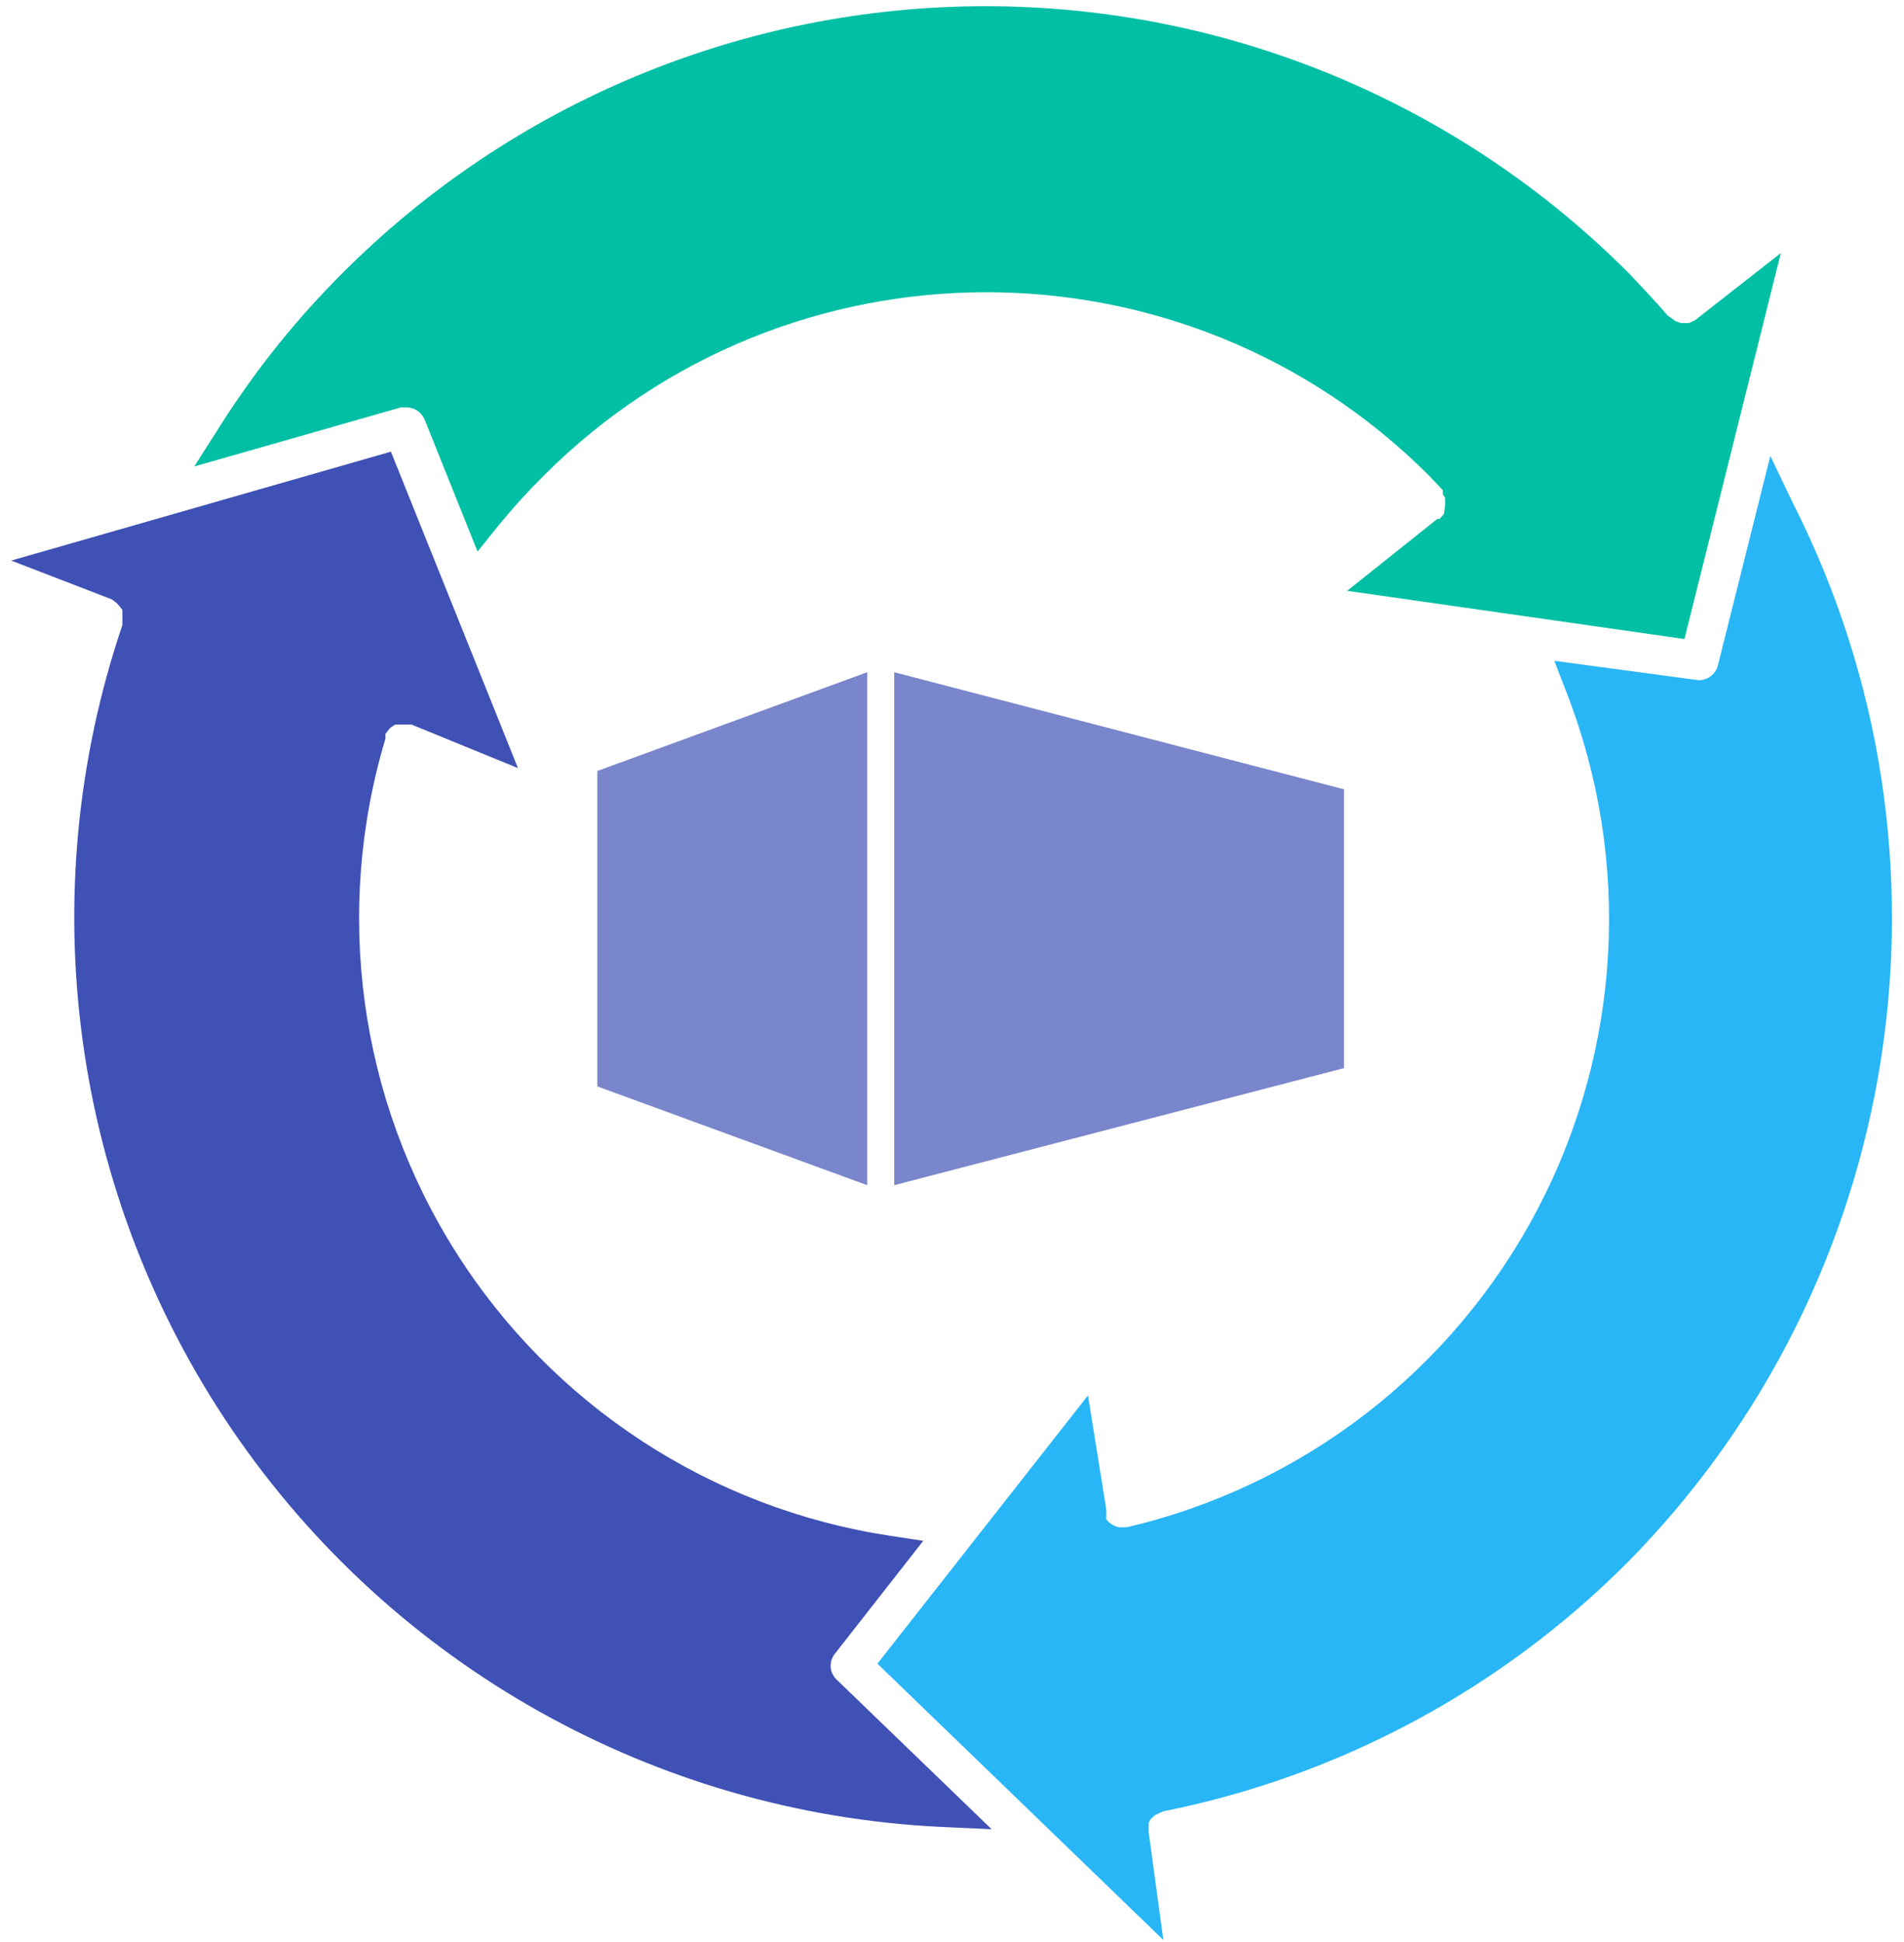<svg xmlns="http://www.w3.org/2000/svg" width="51" height="52" viewBox="0 0 51 52"><g fill="none" fill-rule="evenodd"><g><g><g><g><g><g><path fill="#00BFA5" d="M38.677 13.76l-.115.135H38.5l-2.415 1.925 9.034 1.291 2.582-10.335-2.3 1.8-.157.073h-.229l-.135-.052-.208-.146c-.323-.374-.687-.76-1.041-1.134C39.066 2.739 32.866.166 26.401.166c-6.466 0-12.666 2.573-17.231 7.15-1.223 1.221-2.309 2.572-3.237 4.029l-.729 1.145 5.537-1.582h.146c.216.001.409.133.49.333l1.415 3.528.551-.687c.386-.472.796-.924 1.228-1.353 6.547-6.539 17.153-6.539 23.7 0l.375.396v.104l.062.104v.198l-.031.229z" transform="translate(-1010 -640) translate(0 93) translate(48 452) translate(0 89) translate(962 6)"/><path fill="#3F51B5" d="M22.367 44.276l2.363-3.018-.885-.135c-4.793-.725-9.037-3.493-11.63-7.59-2.595-4.095-3.284-9.114-1.89-13.757v-.125l.062-.084.073-.083.125-.083h.437l2.852 1.166-3.403-8.473L.3 15.01l2.697 1.04.135.104.073.084.073.093V16.737C.824 23.981 1.912 31.96 6.217 38.284c4.306 6.324 11.33 10.26 18.97 10.633l1.375.063-4.164-4.018c-.186-.186-.2-.484-.03-.687z" transform="translate(-1010 -640) translate(0 93) translate(48 452) translate(0 89) translate(962 6)"/><path fill="#29B6F6" d="M47.42 12.209l-1.406 5.61c-.06.232-.27.394-.51.395l-3.871-.52.322.833c1.764 4.518 1.479 9.578-.78 13.87-2.259 4.292-6.269 7.392-10.991 8.497h-.198c-.063-.006-.124-.027-.177-.063-.072-.035-.133-.089-.177-.156v-.146c.003-.038.003-.076 0-.114l-.49-3.05-5.64 7.182 7.66 7.4-.395-2.893v-.24l.052-.104.114-.104.219-.104c4.714-.939 9.043-3.257 12.437-6.661 7.426-7.52 9.211-18.946 4.434-28.373l-.603-1.26z" transform="translate(-1010 -640) translate(0 93) translate(48 452) translate(0 89) translate(962 6)"/><g fill="#7986CB"><g><path d="M7.229 0v13.735L0 11.09V2.644L7.229 0zm.723 0L20 3.135V10.6L7.952 13.735V0z" transform="translate(-1010 -640) translate(0 93) translate(48 452) translate(0 89) translate(962 6) translate(16 15) translate(0 3)"/></g></g></g></g></g></g></g></g></g></svg>